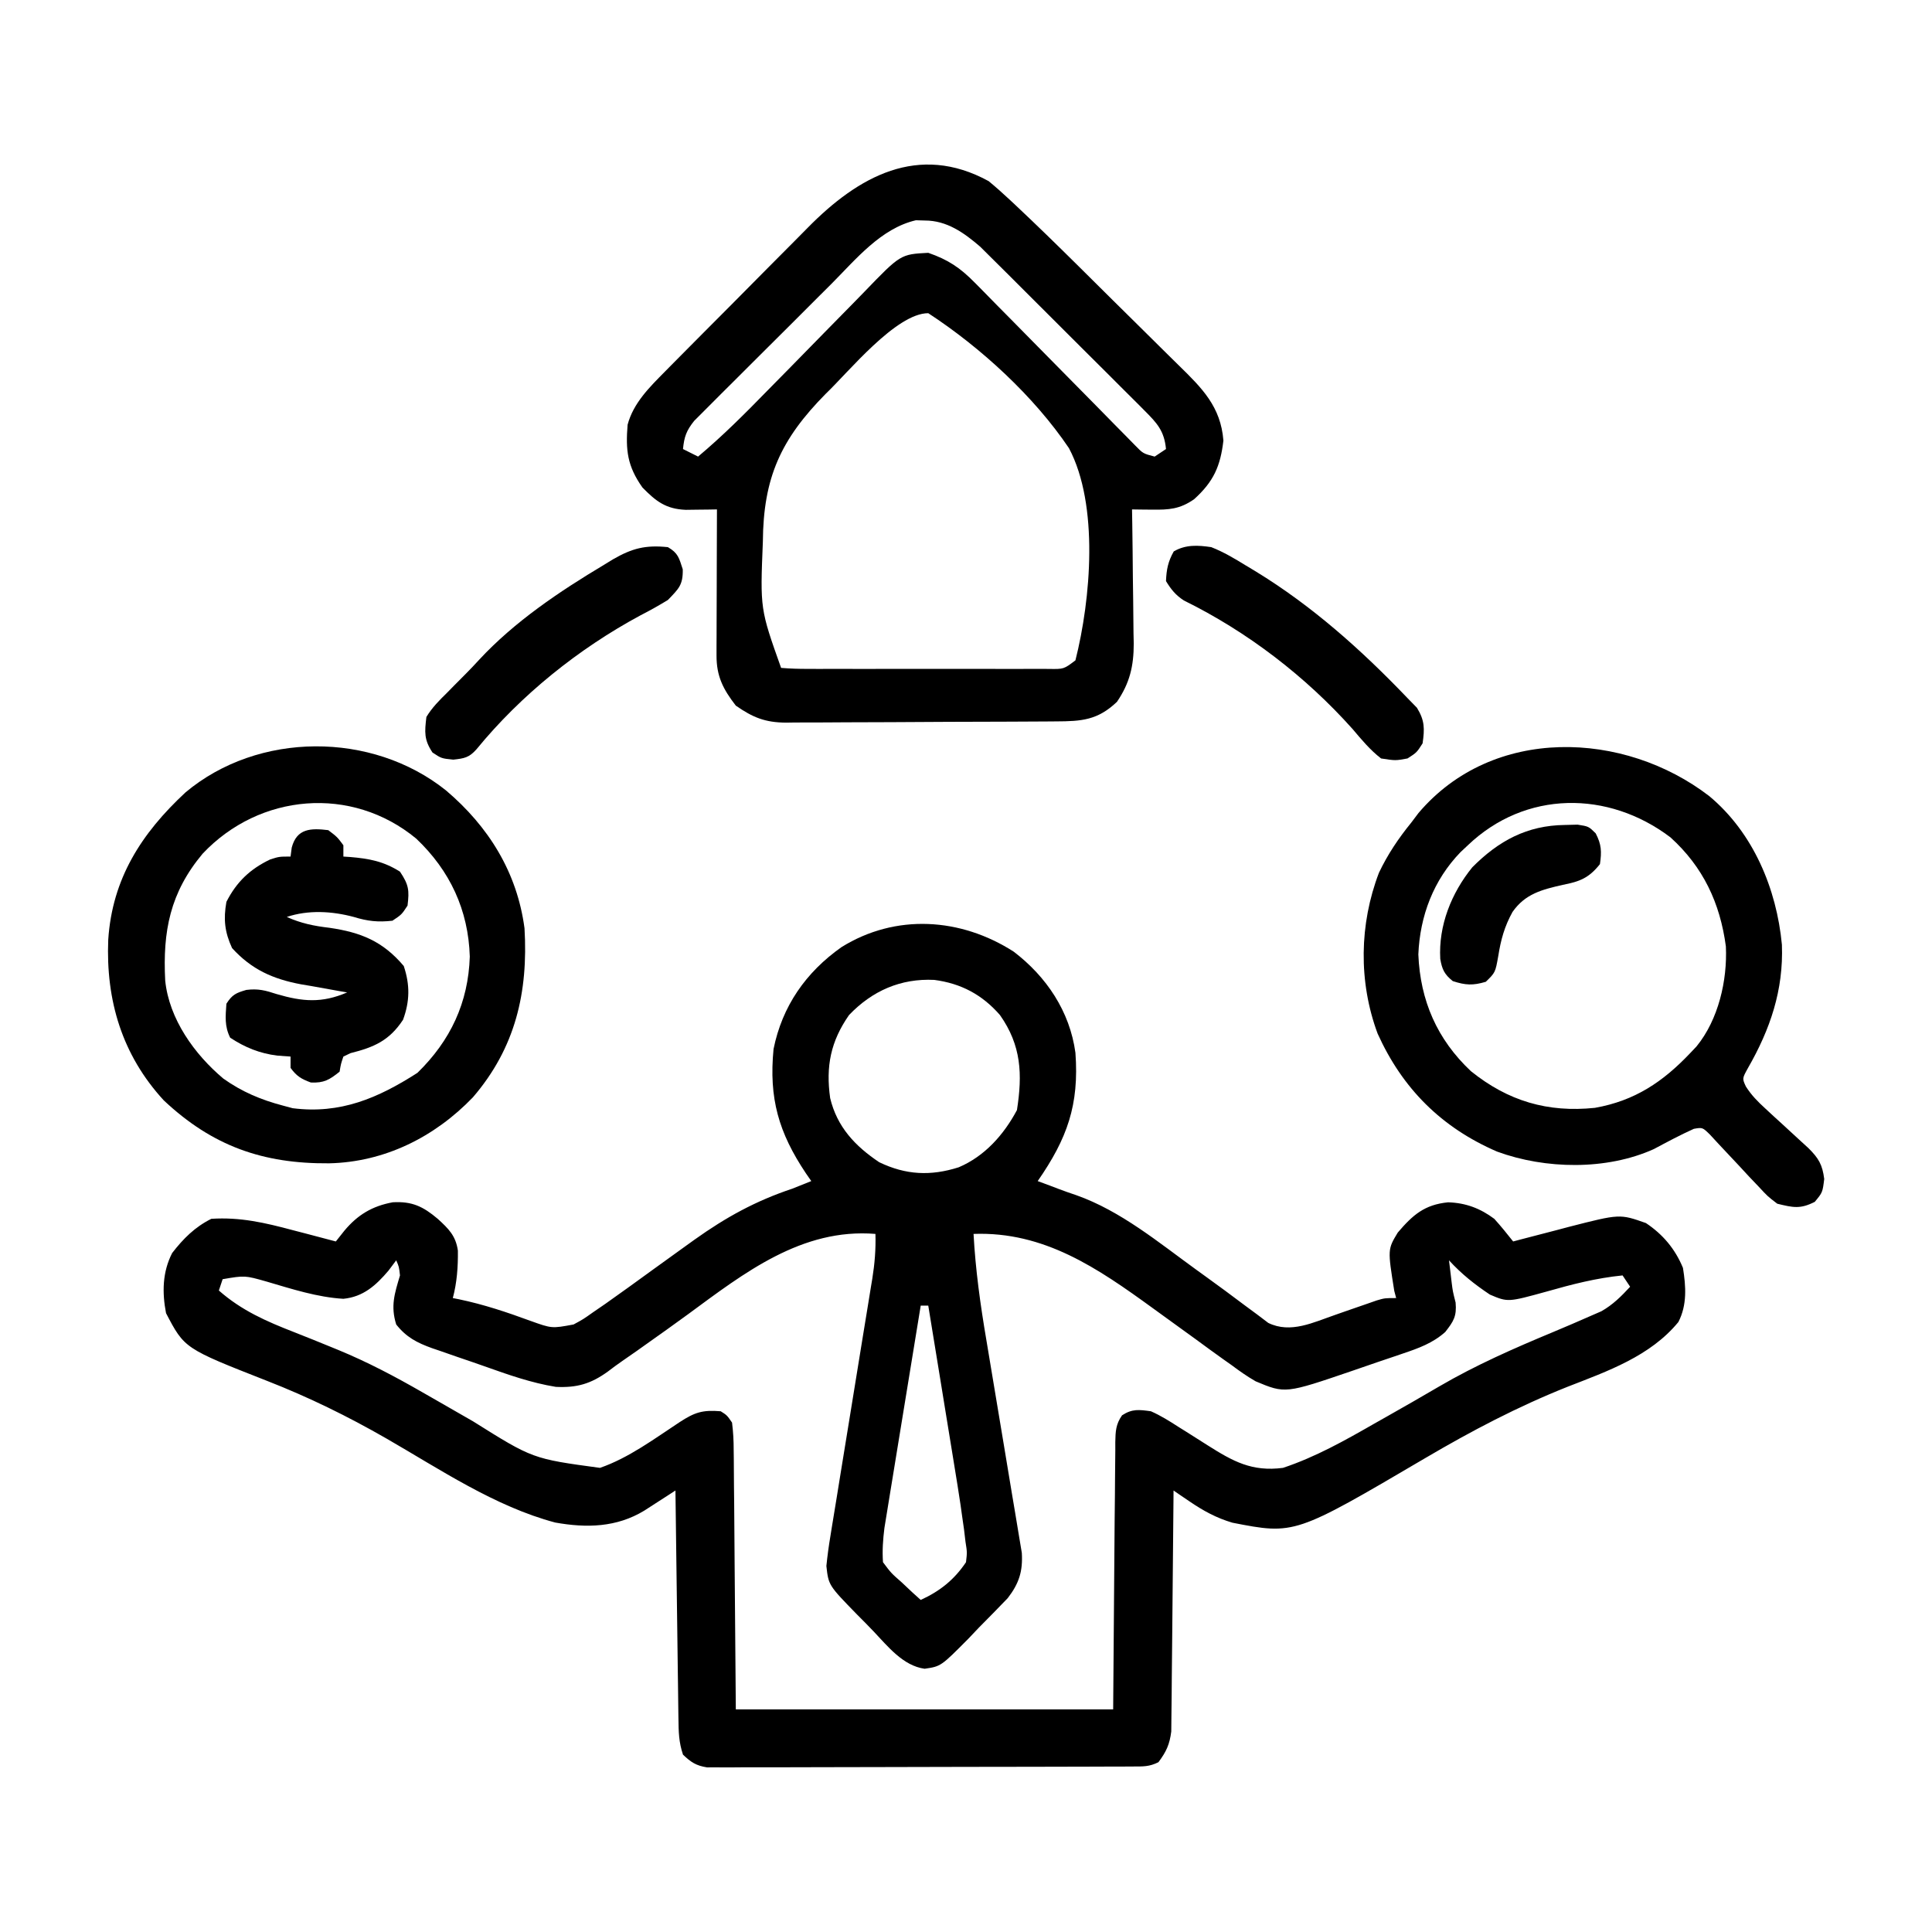 <?xml version="1.0" encoding="UTF-8"?>
<svg version="1.1" xmlns="http://www.w3.org/2000/svg" width="512" height="512">
<path d="M0 0 C8.708 6.643 14.864 15.84 16.355 26.797 C17.367 40.619 14.184 49.515 6.355 60.797 C7.469 61.209 8.583 61.622 9.73 62.047 C10.469 62.329 11.208 62.611 11.969 62.902 C13.497 63.475 15.036 64.022 16.586 64.535 C28.384 68.705 38.434 77.093 48.48 84.359 C49.239 84.907 49.997 85.454 50.779 86.018 C54.258 88.534 57.72 91.066 61.141 93.66 C62.275 94.498 63.409 95.335 64.543 96.172 C65.506 96.901 66.469 97.631 67.461 98.383 C73.395 101.282 79.408 98.238 85.289 96.221 C86.218 95.895 87.148 95.57 88.105 95.234 C89.974 94.583 91.844 93.936 93.715 93.293 C94.534 93.006 95.354 92.719 96.198 92.424 C98.355 91.797 98.355 91.797 101.355 91.797 C101.19 91.178 101.025 90.559 100.855 89.922 C99.091 78.892 99.091 78.892 101.777 74.441 C105.769 69.759 108.857 67.047 115.105 66.422 C119.767 66.561 123.623 68.01 127.355 70.797 C129.115 72.736 130.726 74.743 132.355 76.797 C133.041 76.615 133.726 76.433 134.432 76.246 C137.57 75.42 140.713 74.608 143.855 73.797 C144.933 73.511 146.011 73.225 147.121 72.93 C160.61 69.475 160.61 69.475 167.543 71.922 C172.031 74.914 175.28 78.767 177.355 83.797 C178.152 88.728 178.48 93.62 176.141 98.148 C168.713 107.202 157.37 111.18 146.793 115.297 C133.577 120.56 121.32 126.995 109.051 134.212 C74.467 154.545 74.467 154.545 57.969 151.332 C53.706 150.075 50.248 148.18 46.582 145.68 C45.786 145.14 44.99 144.6 44.17 144.043 C43.571 143.632 42.973 143.221 42.355 142.797 C42.35 143.625 42.344 144.453 42.338 145.307 C42.28 153.12 42.208 160.932 42.12 168.745 C42.075 172.761 42.036 176.778 42.009 180.794 C41.983 184.672 41.943 188.549 41.892 192.426 C41.876 193.904 41.864 195.382 41.858 196.86 C41.848 198.933 41.82 201.006 41.788 203.079 C41.777 204.258 41.766 205.437 41.754 206.652 C41.315 210.113 40.429 212.017 38.355 214.797 C35.909 216.02 34.322 215.928 31.586 215.937 C30.076 215.946 30.076 215.946 28.536 215.955 C27.427 215.956 26.318 215.957 25.176 215.958 C23.43 215.965 23.43 215.965 21.648 215.973 C17.782 215.988 13.917 215.994 10.051 216 C8.049 216.004 6.048 216.009 4.046 216.013 C-1.532 216.025 -7.11 216.032 -12.688 216.036 C-19.904 216.04 -27.12 216.058 -34.337 216.087 C-39.913 216.108 -45.489 216.118 -51.066 216.12 C-54.397 216.121 -57.728 216.128 -61.059 216.145 C-64.775 216.162 -68.491 216.16 -72.207 216.153 C-73.311 216.163 -74.416 216.172 -75.554 216.181 C-77.072 216.173 -77.072 216.173 -78.621 216.164 C-79.5 216.166 -80.379 216.167 -81.284 216.169 C-84.179 215.713 -85.534 214.806 -87.645 212.797 C-88.763 209.441 -88.803 206.844 -88.85 203.306 C-88.86 202.652 -88.87 201.998 -88.88 201.324 C-88.911 199.165 -88.936 197.007 -88.961 194.848 C-88.982 193.35 -89.003 191.852 -89.024 190.354 C-89.079 186.413 -89.129 182.473 -89.177 178.532 C-89.227 174.51 -89.283 170.489 -89.338 166.467 C-89.445 158.577 -89.547 150.687 -89.645 142.797 C-90.398 143.286 -91.151 143.774 -91.928 144.278 C-93.412 145.233 -93.412 145.233 -94.926 146.207 C-95.906 146.84 -96.886 147.473 -97.896 148.125 C-105.243 152.594 -113.21 152.769 -121.504 151.285 C-137.492 147.04 -152.049 137.185 -166.258 129.007 C-176.539 123.105 -186.852 118.047 -197.895 113.734 C-219.755 105.155 -219.755 105.155 -224.645 95.797 C-225.703 90.313 -225.606 84.901 -223.02 79.859 C-220.061 76.044 -217.022 72.986 -212.645 70.797 C-205.01 70.3 -198.431 71.83 -191.082 73.797 C-189.978 74.083 -188.874 74.369 -187.736 74.664 C-185.036 75.365 -182.339 76.076 -179.645 76.797 C-178.898 75.856 -178.152 74.915 -177.383 73.945 C-173.867 69.738 -170 67.414 -164.562 66.414 C-159.42 66.119 -156.5 67.541 -152.645 70.797 C-149.765 73.426 -147.858 75.286 -147.301 79.23 C-147.25 83.503 -147.539 87.653 -148.645 91.797 C-147.831 91.958 -147.831 91.958 -147.001 92.122 C-140.456 93.488 -134.309 95.544 -128.043 97.85 C-122.41 99.868 -122.41 99.868 -116.645 98.797 C-114.077 97.407 -114.077 97.407 -111.457 95.547 C-110.408 94.828 -109.358 94.108 -108.277 93.367 C-104.098 90.429 -99.967 87.423 -95.832 84.422 C-92.774 82.208 -89.712 79.999 -86.645 77.797 C-85.964 77.308 -85.283 76.819 -84.582 76.315 C-76.218 70.362 -68.433 66.069 -58.645 62.797 C-56.974 62.141 -55.305 61.478 -53.645 60.797 C-54.115 60.119 -54.586 59.441 -55.07 58.742 C-62.288 47.952 -64.918 38.864 -63.645 25.797 C-61.346 14.43 -55.09 5.468 -45.645 -1.203 C-31.286 -10.137 -14.042 -9.019 0 0 Z M-43.645 16.797 C-48.51 23.786 -49.827 30.392 -48.645 38.797 C-46.819 46.424 -42.068 51.497 -35.645 55.797 C-28.568 59.202 -22.012 59.498 -14.586 57.145 C-7.694 54.229 -2.624 48.509 0.855 41.984 C2.344 32.497 2.025 24.829 -3.645 16.797 C-8.354 11.39 -13.969 8.41 -21.059 7.48 C-29.95 7.054 -37.489 10.361 -43.645 16.797 Z M-86.285 96.071 C-90.086 98.851 -93.924 101.578 -97.77 104.297 C-98.443 104.777 -99.117 105.256 -99.811 105.75 C-101.108 106.667 -102.412 107.574 -103.724 108.469 C-105.015 109.362 -106.283 110.29 -107.526 111.25 C-112.062 114.531 -115.751 115.605 -121.352 115.33 C-127.859 114.276 -134.013 112.095 -140.208 109.89 C-142.595 109.042 -144.99 108.227 -147.389 107.414 C-148.921 106.882 -150.453 106.348 -151.984 105.812 C-152.695 105.571 -153.405 105.329 -154.137 105.08 C-158.167 103.626 -160.964 102.177 -163.645 98.797 C-165.174 93.882 -164.075 90.623 -162.645 85.797 C-162.91 83.464 -162.91 83.464 -163.645 81.797 C-164.325 82.704 -165.006 83.612 -165.707 84.547 C-169.02 88.443 -172.379 91.479 -177.648 91.992 C-184.567 91.583 -191.336 89.382 -197.956 87.438 C-203.753 85.79 -203.753 85.79 -209.645 86.797 C-209.975 87.787 -210.305 88.777 -210.645 89.797 C-204.612 95.103 -198.058 97.967 -190.62 100.862 C-187.356 102.137 -184.111 103.459 -180.867 104.785 C-180.232 105.045 -179.596 105.305 -178.941 105.572 C-171.19 108.77 -163.904 112.622 -156.645 116.797 C-155.815 117.272 -154.986 117.746 -154.131 118.235 C-150.508 120.31 -146.885 122.387 -143.268 124.472 C-127.475 134.386 -127.475 134.386 -109.645 136.797 C-102.033 134.17 -95.24 129.09 -88.551 124.688 C-84.529 122.071 -82.479 121.402 -77.645 121.797 C-75.98 122.855 -75.98 122.855 -74.645 124.797 C-74.335 127.316 -74.207 129.593 -74.212 132.114 C-74.197 133.245 -74.197 133.245 -74.181 134.398 C-74.151 136.837 -74.142 139.276 -74.133 141.715 C-74.117 143.221 -74.101 144.727 -74.082 146.233 C-74.024 151.817 -73.992 157.401 -73.957 162.984 C-73.854 175.463 -73.751 187.941 -73.645 200.797 C-40.645 200.797 -7.645 200.797 26.355 200.797 C26.566 175.92 26.566 175.92 26.743 151.044 C26.793 146.233 26.793 146.233 26.82 143.981 C26.837 142.408 26.847 140.835 26.853 139.262 C26.862 136.879 26.891 134.497 26.923 132.114 C26.922 131.413 26.92 130.712 26.919 129.989 C26.974 127.141 27.048 125.234 28.712 122.868 C31.403 121.114 33.203 121.364 36.355 121.797 C38.976 122.95 41.329 124.432 43.73 125.984 C44.39 126.395 45.049 126.806 45.728 127.229 C47.612 128.405 49.485 129.598 51.355 130.797 C58.113 135.073 63.108 137.869 71.355 136.797 C79.936 133.947 87.793 129.528 95.605 125.047 C96.7 124.429 97.794 123.81 98.921 123.173 C103.564 120.547 108.193 117.901 112.793 115.199 C122.509 109.529 132.579 105.119 142.958 100.797 C146.274 99.414 149.571 98.001 152.855 96.547 C153.815 96.129 154.774 95.712 155.762 95.281 C158.824 93.528 160.967 91.376 163.355 88.797 C162.695 87.807 162.035 86.817 161.355 85.797 C154.393 86.493 147.961 88.152 141.246 90.068 C130.961 92.904 130.961 92.904 126.195 90.879 C122.126 88.163 118.661 85.412 115.355 81.797 C115.5 82.993 115.644 84.189 115.793 85.422 C115.879 86.153 115.966 86.884 116.055 87.637 C116.347 89.984 116.347 89.984 117.105 92.984 C117.428 96.615 116.58 97.959 114.355 100.797 C111.023 103.756 107.292 105.092 103.133 106.496 C102.432 106.736 101.731 106.976 101.009 107.223 C99.527 107.727 98.044 108.227 96.559 108.723 C94.319 109.476 92.088 110.254 89.857 111.033 C71.971 117.145 71.971 117.145 64.116 113.861 C61.881 112.574 59.857 111.156 57.793 109.609 C56.654 108.804 56.654 108.804 55.491 107.983 C53.093 106.28 50.724 104.542 48.355 102.797 C46.801 101.67 45.245 100.545 43.688 99.422 C41.404 97.772 39.122 96.121 36.844 94.464 C22.272 83.89 8.087 74.116 -10.645 74.797 C-10.131 84.288 -8.843 93.523 -7.255 102.878 C-6.842 105.32 -6.437 107.763 -6.034 110.207 C-4.891 117.145 -3.737 124.082 -2.566 131.015 C-1.845 135.281 -1.139 139.55 -0.442 143.82 C-0.175 145.438 0.097 147.054 0.375 148.67 C0.762 150.924 1.132 153.18 1.497 155.437 C1.711 156.717 1.926 157.997 2.147 159.316 C2.441 164.23 1.405 167.432 -1.581 171.314 C-4.123 173.955 -6.681 176.576 -9.27 179.172 C-10.147 180.099 -11.025 181.026 -11.93 181.98 C-19.284 189.4 -19.284 189.4 -23.609 190.035 C-29.339 189.247 -33.386 184.082 -37.165 180.099 C-38.582 178.609 -40.028 177.154 -41.482 175.701 C-49.082 167.907 -49.082 167.907 -49.645 162.797 C-49.369 160.088 -49.018 157.476 -48.565 154.797 C-48.375 153.611 -48.375 153.611 -48.181 152.4 C-47.761 149.793 -47.33 147.188 -46.898 144.582 C-46.605 142.765 -46.312 140.948 -46.02 139.131 C-45.25 134.35 -44.47 129.57 -43.687 124.791 C-42.436 117.146 -41.195 109.499 -39.962 101.85 C-39.53 99.183 -39.091 96.517 -38.652 93.851 C-38.386 92.209 -38.12 90.568 -37.854 88.926 C-37.669 87.82 -37.669 87.82 -37.481 86.692 C-36.838 82.685 -36.521 78.854 -36.645 74.797 C-56.153 73.204 -71.481 85.182 -86.285 96.071 Z M-24.645 93.797 C-25.954 101.776 -27.258 109.756 -28.556 117.737 C-29.159 121.444 -29.763 125.15 -30.372 128.855 C-30.96 132.433 -31.543 136.013 -32.123 139.592 C-32.344 140.955 -32.568 142.318 -32.793 143.68 C-33.108 145.594 -33.418 147.509 -33.727 149.424 C-33.904 150.512 -34.082 151.601 -34.265 152.722 C-34.647 155.817 -34.862 158.683 -34.645 161.797 C-32.494 164.672 -32.494 164.672 -29.645 167.172 C-28.716 168.046 -27.788 168.92 -26.832 169.82 C-26.11 170.473 -25.388 171.125 -24.645 171.797 C-19.575 169.485 -15.76 166.443 -12.645 161.797 C-12.338 159.148 -12.338 159.148 -12.785 156.347 C-12.91 155.288 -13.036 154.229 -13.165 153.138 C-13.323 152.035 -13.481 150.933 -13.645 149.797 C-13.794 148.732 -13.944 147.666 -14.098 146.568 C-14.603 143.165 -15.151 139.77 -15.711 136.375 C-15.909 135.149 -16.108 133.923 -16.312 132.66 C-16.939 128.788 -17.573 124.918 -18.207 121.047 C-18.637 118.404 -19.066 115.76 -19.494 113.117 C-20.539 106.676 -21.59 100.236 -22.645 93.797 C-23.305 93.797 -23.965 93.797 -24.645 93.797 Z " fill="#000000" transform="translate(268.645,252.203)"/>
<path d="M0 0 C1.933 1.594 3.808 3.261 5.635 4.976 C6.153 5.461 6.672 5.946 7.207 6.446 C12.666 11.574 18.025 16.805 23.348 22.074 C23.851 22.573 24.355 23.071 24.874 23.585 C27.526 26.21 30.175 28.839 32.821 31.471 C34.991 33.628 37.169 35.777 39.352 37.92 C42.023 40.541 44.681 43.174 47.33 45.817 C48.331 46.811 49.336 47.801 50.345 48.786 C56.557 54.858 61.513 59.747 62.215 68.758 C61.419 75.549 59.629 79.627 54.438 84.312 C50.648 86.936 47.808 87.115 43.312 87.062 C42.319 87.053 41.325 87.044 40.301 87.035 C39.542 87.024 38.782 87.012 38 87 C38.021 88.261 38.042 89.521 38.063 90.82 C38.136 95.524 38.182 100.228 38.22 104.932 C38.24 106.963 38.267 108.994 38.302 111.025 C38.351 113.954 38.373 116.883 38.391 119.812 C38.422 121.161 38.422 121.161 38.453 122.538 C38.455 128.518 37.401 133.012 34 138 C28.9 142.851 24.65 143.154 17.876 143.177 C17.048 143.184 16.22 143.19 15.367 143.197 C12.625 143.217 9.883 143.228 7.141 143.238 C6.203 143.242 5.266 143.246 4.3 143.251 C-0.661 143.271 -5.623 143.286 -10.585 143.295 C-15.704 143.306 -20.823 143.341 -25.941 143.38 C-29.883 143.407 -33.824 143.415 -37.765 143.418 C-39.652 143.423 -41.538 143.435 -43.425 143.453 C-46.07 143.478 -48.713 143.477 -51.358 143.47 C-52.52 143.489 -52.52 143.489 -53.705 143.509 C-59.233 143.456 -62.446 142.168 -67 139 C-70.376 134.646 -72.13 131.213 -72.114 125.712 C-72.113 124.851 -72.113 123.991 -72.113 123.104 C-72.108 122.179 -72.103 121.254 -72.098 120.301 C-72.096 119.351 -72.095 118.4 -72.093 117.421 C-72.088 114.385 -72.075 111.349 -72.062 108.312 C-72.057 106.255 -72.053 104.197 -72.049 102.139 C-72.038 97.092 -72.021 92.046 -72 87 C-72.755 87.013 -73.51 87.026 -74.288 87.04 C-75.773 87.055 -75.773 87.055 -77.289 87.07 C-78.762 87.09 -78.762 87.09 -80.264 87.11 C-85.525 86.899 -88.16 84.859 -91.75 81.188 C-95.764 75.501 -96.221 71.321 -95.68 64.562 C-94.148 58.789 -89.848 54.589 -85.748 50.441 C-85.236 49.922 -84.725 49.402 -84.198 48.867 C-82.52 47.165 -80.835 45.471 -79.148 43.777 C-77.967 42.587 -76.786 41.397 -75.605 40.207 C-73.133 37.718 -70.656 35.233 -68.176 32.751 C-65.017 29.586 -61.875 26.406 -58.736 23.222 C-56.303 20.759 -53.859 18.307 -51.411 15.859 C-50.248 14.692 -49.09 13.521 -47.936 12.346 C-34.592 -1.221 -18.641 -10.194 0 0 Z M-41.684 27.25 C-42.79 28.352 -43.898 29.454 -45.005 30.556 C-47.312 32.854 -49.613 35.157 -51.911 37.465 C-54.854 40.419 -57.812 43.357 -60.775 46.291 C-63.06 48.557 -65.335 50.833 -67.608 53.111 C-68.695 54.199 -69.785 55.283 -70.879 56.364 C-72.404 57.874 -73.915 59.396 -75.424 60.922 C-76.285 61.784 -77.147 62.646 -78.035 63.534 C-80.104 66.131 -80.68 67.734 -81 71 C-79.68 71.66 -78.36 72.32 -77 73 C-70.5 67.544 -64.575 61.617 -58.656 55.543 C-56.67 53.522 -54.68 51.504 -52.691 49.486 C-49.583 46.33 -46.479 43.169 -43.39 39.992 C-40.872 37.404 -38.339 34.83 -35.796 32.265 C-34.837 31.293 -33.883 30.315 -32.935 29.331 C-23.344 19.388 -23.344 19.388 -16 19 C-10.764 20.816 -7.596 22.914 -3.663 26.915 C-3.179 27.401 -2.695 27.888 -2.197 28.389 C-0.617 29.982 0.949 31.589 2.516 33.195 C3.618 34.311 4.722 35.425 5.827 36.538 C8.721 39.459 11.604 42.391 14.484 45.326 C19.104 50.033 23.738 54.726 28.379 59.413 C29.996 61.051 31.607 62.695 33.216 64.34 C34.204 65.342 35.192 66.343 36.181 67.344 C37.041 68.221 37.902 69.098 38.788 70.002 C40.92 72.196 40.92 72.196 44 73 C44.99 72.34 45.98 71.68 47 71 C46.544 66.216 44.663 64.161 41.316 60.814 C40.83 60.322 40.343 59.831 39.842 59.324 C38.235 57.705 36.614 56.1 34.992 54.496 C33.866 53.37 32.741 52.243 31.616 51.116 C29.257 48.755 26.891 46.402 24.52 44.053 C21.492 41.053 18.479 38.038 15.472 35.018 C13.149 32.688 10.819 30.366 8.486 28.046 C7.374 26.938 6.263 25.828 5.155 24.715 C3.597 23.155 2.03 21.604 0.46 20.056 C-0.427 19.174 -1.314 18.292 -2.229 17.384 C-6.532 13.683 -11.06 10.428 -16.938 10.438 C-17.71 10.416 -18.482 10.394 -19.277 10.371 C-28.556 12.514 -35.215 20.757 -41.684 27.25 Z M-43.144 56.329 C-55.085 68.41 -59.715 78.566 -59.835 95.601 C-60.557 113.388 -60.557 113.388 -55 129 C-52.572 129.198 -50.257 129.273 -47.828 129.259 C-47.09 129.262 -46.351 129.266 -45.591 129.269 C-43.144 129.278 -40.697 129.272 -38.25 129.266 C-36.554 129.267 -34.857 129.269 -33.161 129.271 C-29.603 129.274 -26.046 129.27 -22.488 129.261 C-17.921 129.249 -13.355 129.256 -8.788 129.268 C-5.285 129.275 -1.781 129.273 1.722 129.268 C3.406 129.266 5.091 129.268 6.775 129.273 C9.126 129.278 11.477 129.27 13.828 129.259 C14.528 129.263 15.229 129.267 15.95 129.271 C19.919 129.338 19.919 129.338 23 127 C27.088 110.823 29.269 85.811 21.282 70.764 C12.009 57.018 -2.105 44.074 -16 35 C-24.544 35 -37.283 50.764 -43.144 56.329 Z " fill="#000000" transform="translate(262,48)"/>
<path d="M0 0 C11.625 9.691 17.822 24.513 19.223 39.359 C19.675 51.405 16.12 61.765 10.23 72.039 C8.691 74.813 8.691 74.813 9.683 76.948 C11.176 79.274 12.805 80.92 14.844 82.785 C15.971 83.828 15.971 83.828 17.121 84.893 C17.906 85.609 18.691 86.325 19.5 87.062 C21.055 88.488 22.607 89.916 24.156 91.348 C24.845 91.977 25.534 92.606 26.244 93.254 C28.948 95.942 29.952 97.623 30.438 101.438 C30 105 30 105 27.938 107.5 C24.072 109.474 22.181 109.01 18 108 C15.433 106.035 15.433 106.035 13.082 103.492 C12.22 102.589 11.359 101.685 10.471 100.754 C9.593 99.804 8.716 98.854 7.812 97.875 C6.06 95.986 4.296 94.108 2.52 92.242 C1.747 91.405 0.975 90.569 0.179 89.707 C-1.818 87.75 -1.818 87.75 -4.112 88.151 C-7.739 89.782 -11.225 91.658 -14.734 93.527 C-27.266 99.179 -43.478 98.879 -56.25 94.188 C-70.996 87.82 -81.329 77.499 -87.922 62.906 C-93.014 49.18 -92.778 33.914 -87.562 20.281 C-85.238 15.4 -82.402 11.185 -79 7 C-78.372 6.167 -77.744 5.335 -77.098 4.477 C-57.404 -18.775 -22.568 -17.387 0 0 Z M-64 13 C-64.637 13.597 -65.274 14.194 -65.93 14.809 C-73.099 22.209 -76.697 31.691 -77.125 41.93 C-76.627 54.172 -72.149 64.457 -63.188 72.875 C-53.331 80.81 -42.843 83.887 -30.336 82.59 C-19.757 80.719 -12.299 75.716 -5 68 C-4.475 67.446 -3.951 66.891 -3.41 66.32 C2.399 59.223 4.794 48.828 4.375 39.812 C2.84 28.301 -1.651 18.74 -10.32 10.902 C-26.842 -1.609 -48.779 -1.535 -64 13 Z " fill="#000000" transform="translate(453,211)"/>
<path d="M0 0 C11.312 9.585 18.863 21.708 20.832 36.551 C21.833 53.535 18.421 68.261 7.145 81.363 C-3.007 91.91 -16.262 98.524 -30.971 98.843 C-48.488 98.976 -61.873 94.286 -74.777 82.152 C-85.841 70.112 -90.132 55.65 -89.484 39.598 C-88.425 23.396 -80.691 11.401 -69.012 0.547 C-49.74 -15.618 -19.583 -15.654 0 0 Z M-64.48 16.801 C-73.101 27.114 -75.066 37.332 -74.386 50.422 C-73.343 60.614 -66.64 69.954 -58.969 76.398 C-54.038 79.901 -48.997 82.016 -43.168 83.551 C-42.322 83.778 -41.477 84.005 -40.605 84.238 C-27.987 85.856 -17.975 81.569 -7.543 74.863 C1.217 66.334 5.949 56.244 6.332 44.051 C5.957 31.737 1.084 21.283 -7.855 12.801 C-24.994 -1.372 -49.41 0.798 -64.48 16.801 Z " fill="#000000" transform="translate(118.168,209.449)"/>
<path d="M0 0 C2.375 1.812 2.375 1.812 4 4 C4 4.99 4 5.98 4 7 C4.58 7.037 5.16 7.075 5.758 7.113 C10.784 7.536 14.647 8.24 19 11 C21.327 14.491 21.503 15.892 21 20 C19.438 22.375 19.438 22.375 17 24 C13.181 24.432 10.422 24.13 6.75 23 C0.967 21.458 -5.272 21.091 -11 23 C-7.209 24.702 -3.805 25.392 0.312 25.875 C8.66 27.092 14.451 29.442 20 36 C21.676 41.029 21.606 45.34 19.812 50.25 C16.158 55.795 12.123 57.525 5.891 59.094 C5.267 59.393 4.643 59.692 4 60 C3.335 61.967 3.335 61.967 3 64 C0.322 66.157 -1.159 67.04 -4.625 66.875 C-7.178 65.935 -8.4 65.189 -10 63 C-10 62.01 -10 61.02 -10 60 C-11.155 59.917 -12.31 59.835 -13.5 59.75 C-18.14 59.179 -22.099 57.578 -26 55 C-27.525 51.95 -27.236 49.358 -27 46 C-25.475 43.592 -24.443 43.128 -21.719 42.34 C-18.58 41.948 -16.681 42.463 -13.688 43.438 C-6.819 45.453 -1.715 45.896 5 43 C4.154 42.858 4.154 42.858 3.291 42.712 C0.691 42.264 -1.904 41.788 -4.5 41.312 C-5.387 41.164 -6.274 41.015 -7.188 40.861 C-14.672 39.458 -20.331 36.936 -25.5 31.25 C-27.46 27.003 -27.818 23.601 -27 19 C-24.304 13.708 -20.728 10.299 -15.375 7.75 C-13 7 -13 7 -10 7 C-9.897 6.216 -9.794 5.433 -9.688 4.625 C-8.35 -0.481 -4.618 -0.566 0 0 Z " fill="#000000" transform="translate(87,220)"/>
<path d="M0 0 C3.277 1.288 6.195 3.031 9.188 4.875 C10.019 5.374 10.851 5.873 11.707 6.387 C26.755 15.574 39.839 27.284 52 40 C52.825 40.846 53.65 41.691 54.5 42.562 C56.575 45.934 56.565 48.116 56 52 C54.438 54.438 54.438 54.438 52 56 C48.82 56.586 48.82 56.586 45 56 C42.082 53.747 39.814 50.993 37.438 48.188 C24.965 34.231 9.593 22.431 -7.266 14.133 C-9.452 12.705 -10.642 11.223 -12 9 C-11.874 5.92 -11.459 3.809 -9.938 1.125 C-6.756 -0.722 -3.533 -0.525 0 0 Z " fill="#000000" transform="translate(321,145)"/>
<path d="M0 0 C2.728 1.584 2.955 2.863 3.938 5.875 C4.021 10.048 2.866 11.016 0 14 C-2.405 15.471 -4.75 16.784 -7.25 18.062 C-23.63 26.886 -38.928 39.142 -50.73 53.574 C-52.687 55.772 -53.932 55.993 -56.875 56.312 C-60 56 -60 56 -62.375 54.438 C-64.648 51.027 -64.481 49.05 -64 45 C-62.497 42.514 -60.569 40.588 -58.5 38.562 C-57.667 37.711 -57.667 37.711 -56.817 36.842 C-55.712 35.716 -54.601 34.597 -53.482 33.485 C-52.298 32.299 -51.152 31.075 -50.02 29.84 C-40.645 19.736 -28.705 11.719 -16.938 4.688 C-16.165 4.213 -15.392 3.739 -14.596 3.251 C-9.452 0.283 -5.938 -0.606 0 0 Z " fill="#000000" transform="translate(177,145)"/>
<path d="M0 0 C1.118 -0.028 2.235 -0.057 3.387 -0.086 C6.312 0.375 6.312 0.375 8.18 2.211 C9.732 5.176 9.794 7.073 9.312 10.375 C6.396 14.053 3.98 14.997 -0.562 15.875 C-6.022 17.13 -10.493 18.223 -13.859 23.059 C-15.974 26.867 -16.942 30.396 -17.625 34.688 C-18.406 39.101 -18.406 39.101 -20.938 41.562 C-24.357 42.573 -26.299 42.48 -29.688 41.375 C-31.889 39.614 -32.538 38.262 -33.004 35.496 C-33.495 26.638 -30.061 18.057 -24.523 11.227 C-17.542 4.186 -9.99 0.116 0 0 Z " fill="#000000" transform="translate(414.688,218.625)"/>
</svg>
